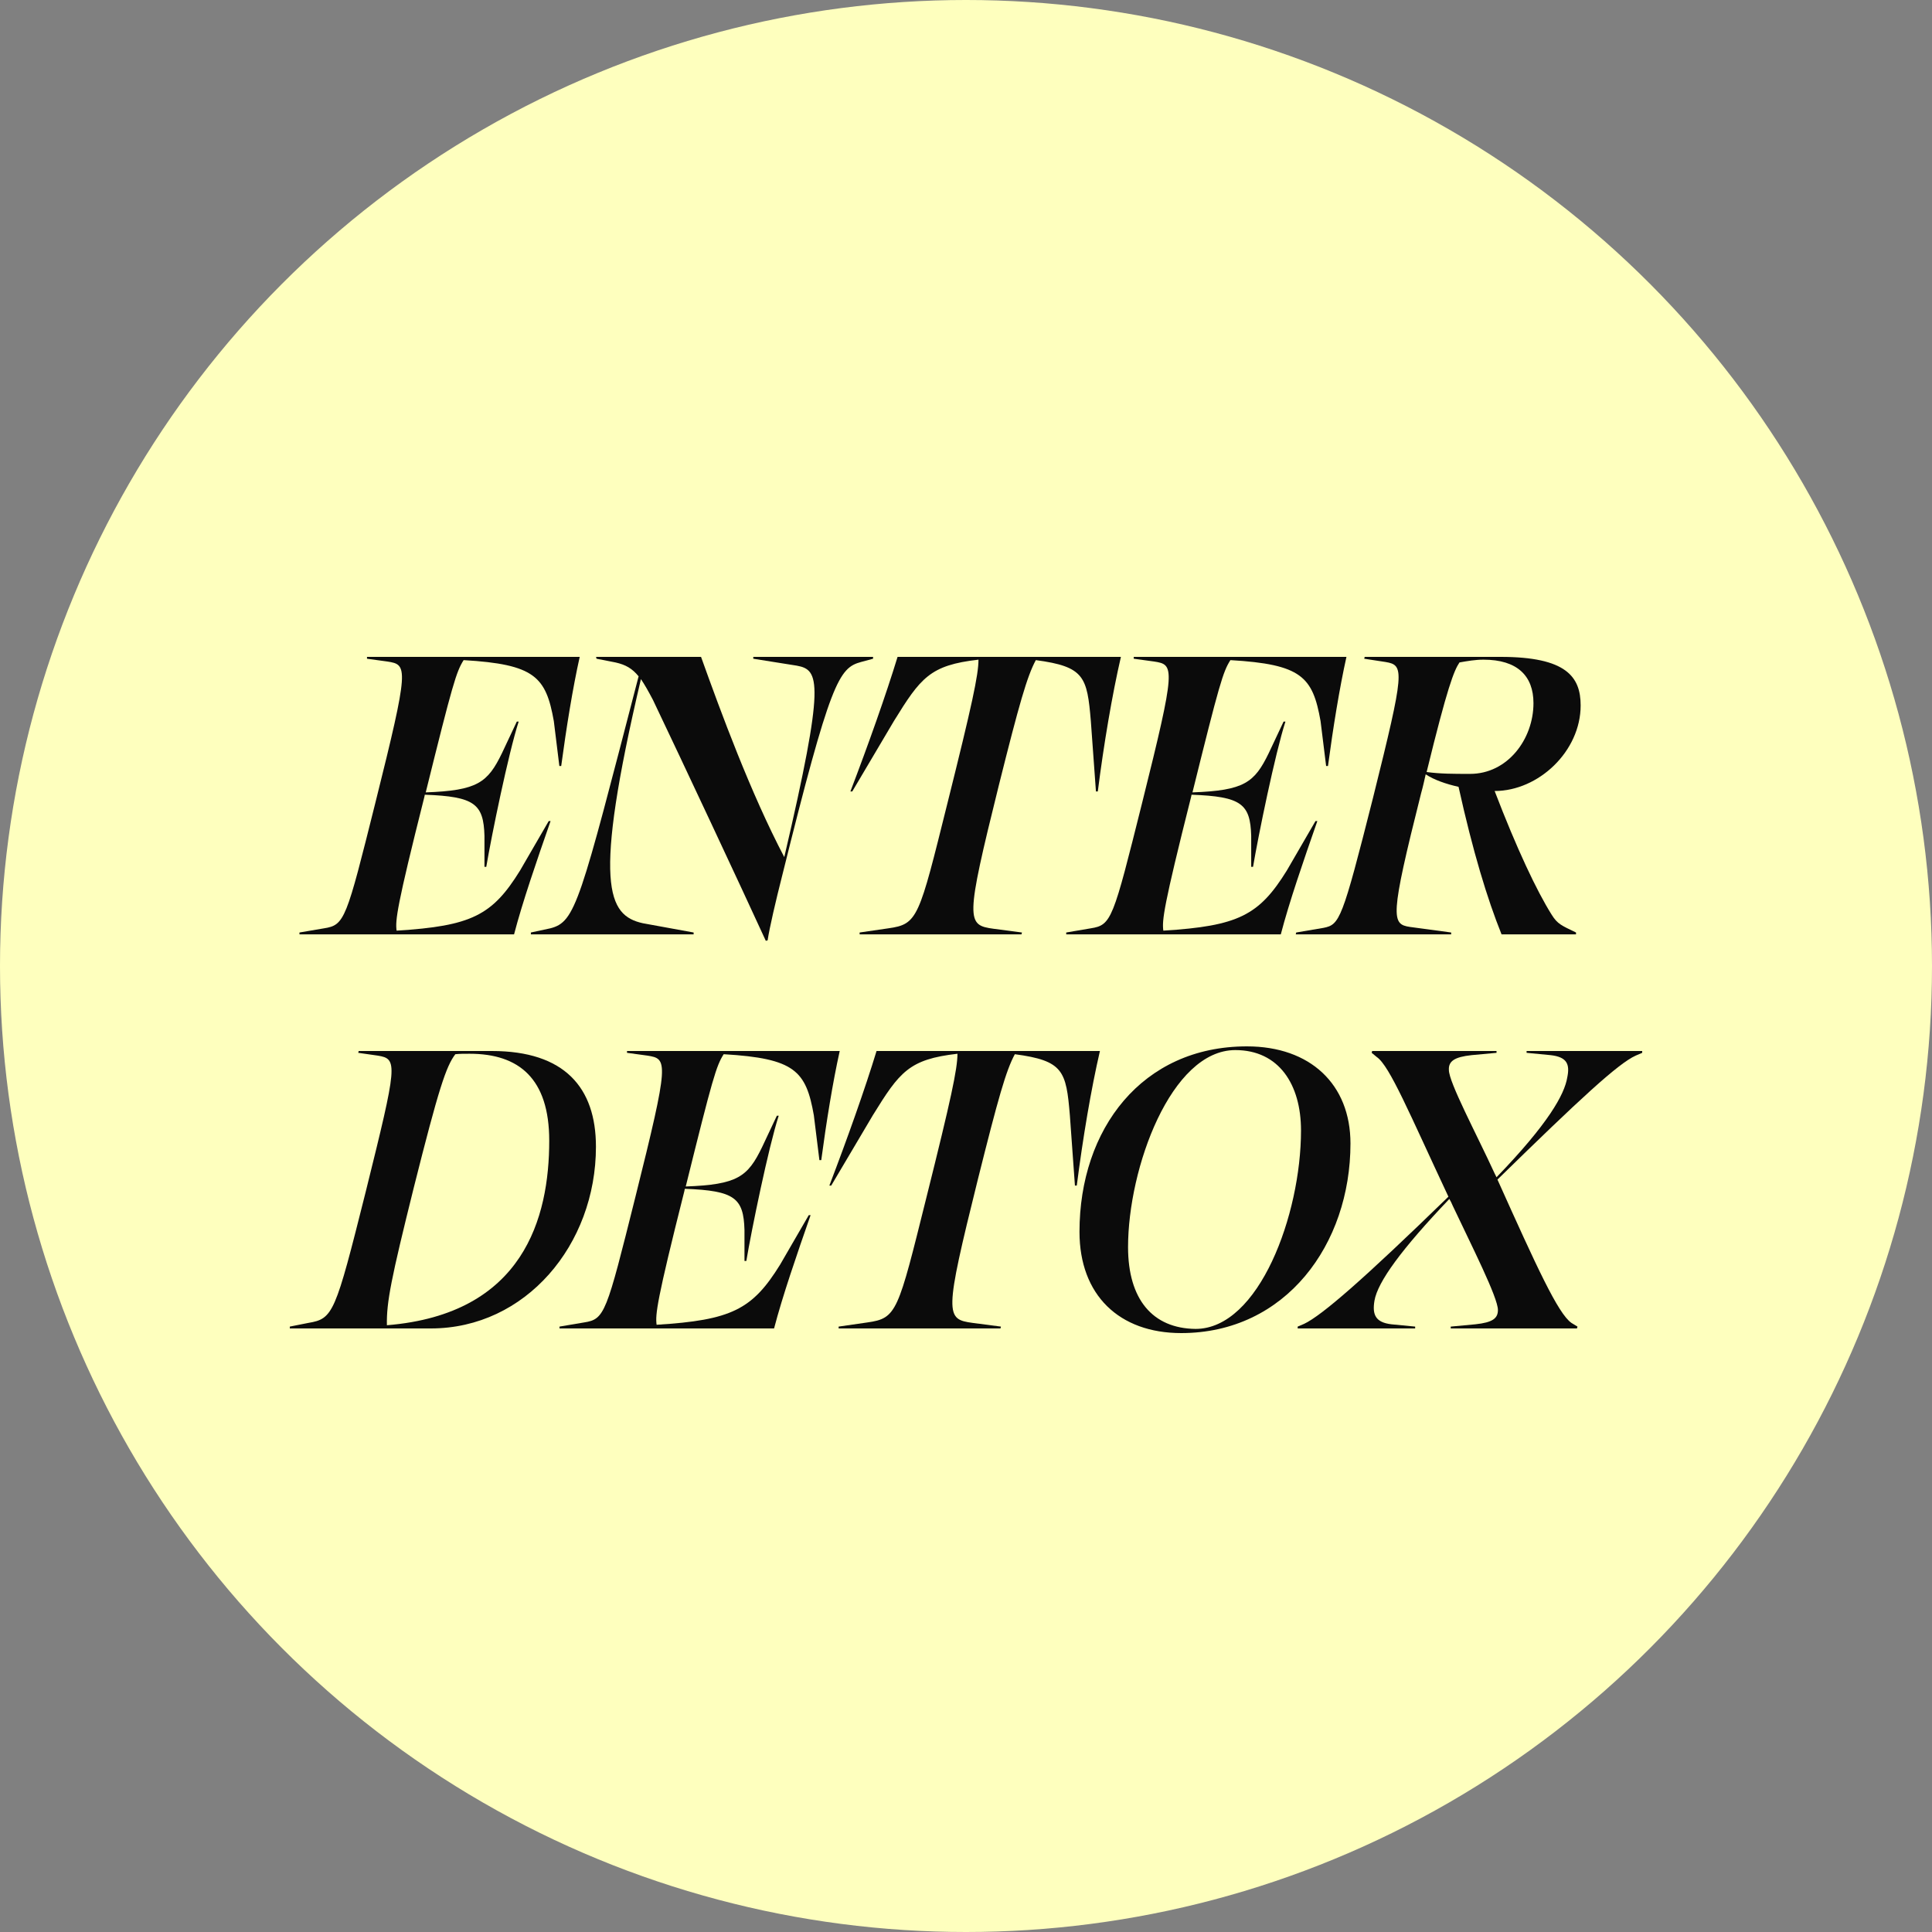 <svg width="50" height="50" viewBox="0 0 50 50" fill="none" xmlns="http://www.w3.org/2000/svg">
<rect x="0" y="0" width="50" height="50" fill="#808080" stroke="none"/>
<circle cx="25" cy="25" r="25" fill="#FEFFBE"/>
<path d="M10.982 20.626L10.994 20.567C12.286 20.614 12.514 20.806 12.538 21.632V22.433H12.585C12.717 21.644 13.16 19.489 13.423 18.675H13.375L12.992 19.489C12.621 20.255 12.358 20.459 11.018 20.507C11.712 17.706 11.808 17.383 11.999 17.084C13.842 17.192 14.129 17.515 14.333 18.663L14.476 19.824H14.524C14.656 18.843 14.823 17.802 15.003 17H9.498V17.048L10.024 17.12C10.551 17.203 10.599 17.239 9.713 20.782C8.959 23.798 8.923 23.941 8.385 24.025L7.75 24.133V24.181H13.304C13.519 23.355 13.89 22.278 14.249 21.249H14.201L13.459 22.529C12.741 23.69 12.203 23.965 10.264 24.085C10.228 23.822 10.264 23.475 10.982 20.626Z" fill="#0B0B0B"/>
<path d="M19.819 24.348L19.866 24.336C19.914 24.013 20.082 23.295 20.237 22.685C21.494 17.622 21.709 17.287 22.284 17.132L22.595 17.048V17H19.495V17.048L20.62 17.227C21.207 17.335 21.362 17.622 20.297 22.182C19.424 20.519 18.658 18.436 18.143 17H15.426L15.438 17.048L15.929 17.144C16.192 17.203 16.36 17.299 16.527 17.503C15.007 23.355 14.9 23.858 14.242 24.025L13.739 24.133V24.181H17.951V24.133L16.635 23.893C15.726 23.69 15.331 22.924 16.587 17.575C16.683 17.718 16.779 17.886 16.898 18.113C17.664 19.717 19.172 22.936 19.819 24.348Z" fill="#0B0B0B"/>
<path d="M26.448 24.133L25.718 24.037C25.012 23.941 24.976 23.846 25.849 20.327C26.376 18.221 26.58 17.503 26.807 17.084C28.064 17.251 28.135 17.515 28.231 18.663L28.363 20.483H28.411C28.566 19.262 28.782 17.981 29.009 17H23.229C22.929 17.981 22.475 19.262 22.008 20.483H22.056L23.133 18.663C23.827 17.539 24.066 17.215 25.323 17.072C25.323 17.467 25.155 18.245 24.521 20.782C23.779 23.762 23.755 23.918 22.989 24.025L22.247 24.133V24.181H26.436L26.448 24.133Z" fill="#0B0B0B"/>
<path d="M30.825 20.626L30.837 20.567C32.13 20.614 32.357 20.806 32.381 21.632V22.433H32.429C32.561 21.644 33.003 19.489 33.267 18.675H33.219L32.836 19.489C32.465 20.255 32.202 20.459 30.861 20.507C31.555 17.706 31.651 17.383 31.843 17.084C33.686 17.192 33.973 17.515 34.176 18.663L34.32 19.824H34.368C34.499 18.843 34.667 17.802 34.846 17H29.341V17.048L29.868 17.12C30.394 17.203 30.442 17.239 29.557 20.782C28.803 23.798 28.767 23.941 28.228 24.025L27.594 24.133V24.181H33.147C33.362 23.355 33.733 22.278 34.093 21.249H34.045L33.303 22.529C32.584 23.69 32.046 23.965 30.107 24.085C30.071 23.822 30.107 23.475 30.825 20.626Z" fill="#0B0B0B"/>
<path d="M38.046 20.028C37.603 20.028 37.28 20.028 36.921 19.98C37.46 17.778 37.627 17.359 37.771 17.144C37.974 17.108 38.178 17.072 38.393 17.072C39.267 17.072 39.686 17.491 39.686 18.197C39.686 19.13 39.016 20.028 38.046 20.028ZM36.778 20.53C36.826 20.363 36.861 20.195 36.897 20.04C37.113 20.183 37.424 20.291 37.747 20.363C38.118 22.038 38.489 23.259 38.86 24.181H40.787V24.133C40.416 23.953 40.308 23.918 40.153 23.666C39.77 23.056 39.255 21.967 38.681 20.471C39.818 20.471 40.907 19.442 40.907 18.257C40.907 17.515 40.536 17 38.836 17H35.318L35.306 17.048L35.856 17.132C36.347 17.215 36.359 17.335 35.533 20.65C34.731 23.822 34.671 23.929 34.252 24.013L33.546 24.133L33.534 24.181H37.556V24.133L36.49 23.989C36.012 23.918 35.964 23.762 36.778 20.53Z" fill="#0B0B0B"/>
<path d="M10.707 30.742C11.354 28.169 11.545 27.595 11.784 27.283C11.892 27.271 12.012 27.271 12.155 27.271C13.424 27.271 14.214 27.906 14.214 29.521C14.214 31.508 13.556 34.009 10.013 34.297C10.001 33.698 10.121 33.1 10.707 30.742ZM12.73 27.2H9.283L9.271 27.247L9.774 27.319C10.3 27.403 10.289 27.523 9.463 30.85C8.673 33.997 8.625 34.129 7.979 34.237L7.5 34.332V34.38H11.15C13.604 34.38 15.423 32.214 15.423 29.677C15.423 28.145 14.609 27.2 12.73 27.2Z" fill="#0B0B0B"/>
<path d="M17.711 30.826L17.723 30.766C19.016 30.814 19.243 31.005 19.267 31.831V32.633H19.315C19.447 31.843 19.889 29.689 20.153 28.875H20.105L19.722 29.689C19.351 30.455 19.087 30.658 17.747 30.706C18.441 27.906 18.537 27.582 18.729 27.283C20.572 27.391 20.859 27.714 21.062 28.863L21.206 30.024H21.254C21.385 29.043 21.553 28.001 21.732 27.2H16.227V27.247L16.754 27.319C17.28 27.403 17.328 27.439 16.443 30.981C15.689 33.997 15.653 34.141 15.114 34.225L14.48 34.332V34.38H20.033C20.248 33.554 20.619 32.477 20.978 31.448H20.931L20.189 32.729C19.471 33.89 18.932 34.165 16.993 34.285C16.957 34.021 16.993 33.674 17.711 30.826Z" fill="#0B0B0B"/>
<path d="M25.904 34.332L25.174 34.237C24.468 34.141 24.432 34.045 25.306 30.527C25.833 28.42 26.036 27.702 26.264 27.283C27.52 27.451 27.592 27.714 27.688 28.863L27.819 30.682H27.867C28.023 29.462 28.238 28.181 28.466 27.2H22.685C22.386 28.181 21.931 29.462 21.464 30.682H21.512L22.589 28.863C23.284 27.738 23.523 27.415 24.779 27.271C24.779 27.666 24.612 28.444 23.978 30.981C23.236 33.961 23.212 34.117 22.446 34.225L21.704 34.332V34.38H25.892L25.904 34.332Z" fill="#0B0B0B"/>
<path d="M31.97 27.176C33.095 27.176 33.67 28.061 33.67 29.258C33.67 31.436 32.581 34.392 30.941 34.392C29.828 34.38 29.194 33.626 29.194 32.274C29.194 30.227 30.307 27.176 31.97 27.176ZM34.95 29.593C34.95 28.061 33.909 27.08 32.27 27.08C29.553 27.08 27.937 29.222 27.937 31.879C27.937 33.519 28.966 34.5 30.57 34.5C33.275 34.5 34.95 32.202 34.95 29.593Z" fill="#0B0B0B"/>
<path d="M36.624 34.332L36.013 34.273C35.594 34.225 35.511 34.021 35.571 33.662C35.654 33.172 36.277 32.322 37.509 31.029C37.545 31.089 37.569 31.137 37.593 31.197C38.084 32.238 38.766 33.578 38.766 33.902C38.766 34.117 38.634 34.225 38.18 34.273L37.545 34.332V34.38H40.812L40.825 34.332L40.669 34.237C40.322 33.997 39.771 32.789 38.754 30.527C40.884 28.444 41.878 27.523 42.332 27.319L42.5 27.247V27.2H39.508V27.247L40.13 27.307C40.549 27.355 40.633 27.535 40.561 27.882C40.489 28.325 40.071 29.078 38.73 30.467L38.682 30.371C38.203 29.33 37.497 28.013 37.497 27.69C37.485 27.463 37.641 27.355 38.084 27.307L38.73 27.247V27.2H35.511L35.499 27.247L35.63 27.355C35.965 27.582 36.48 28.827 37.485 30.97C35.271 33.124 34.206 34.045 33.751 34.261L33.584 34.332V34.38H36.624V34.332Z" fill="#0B0B0B"/>
</svg>
